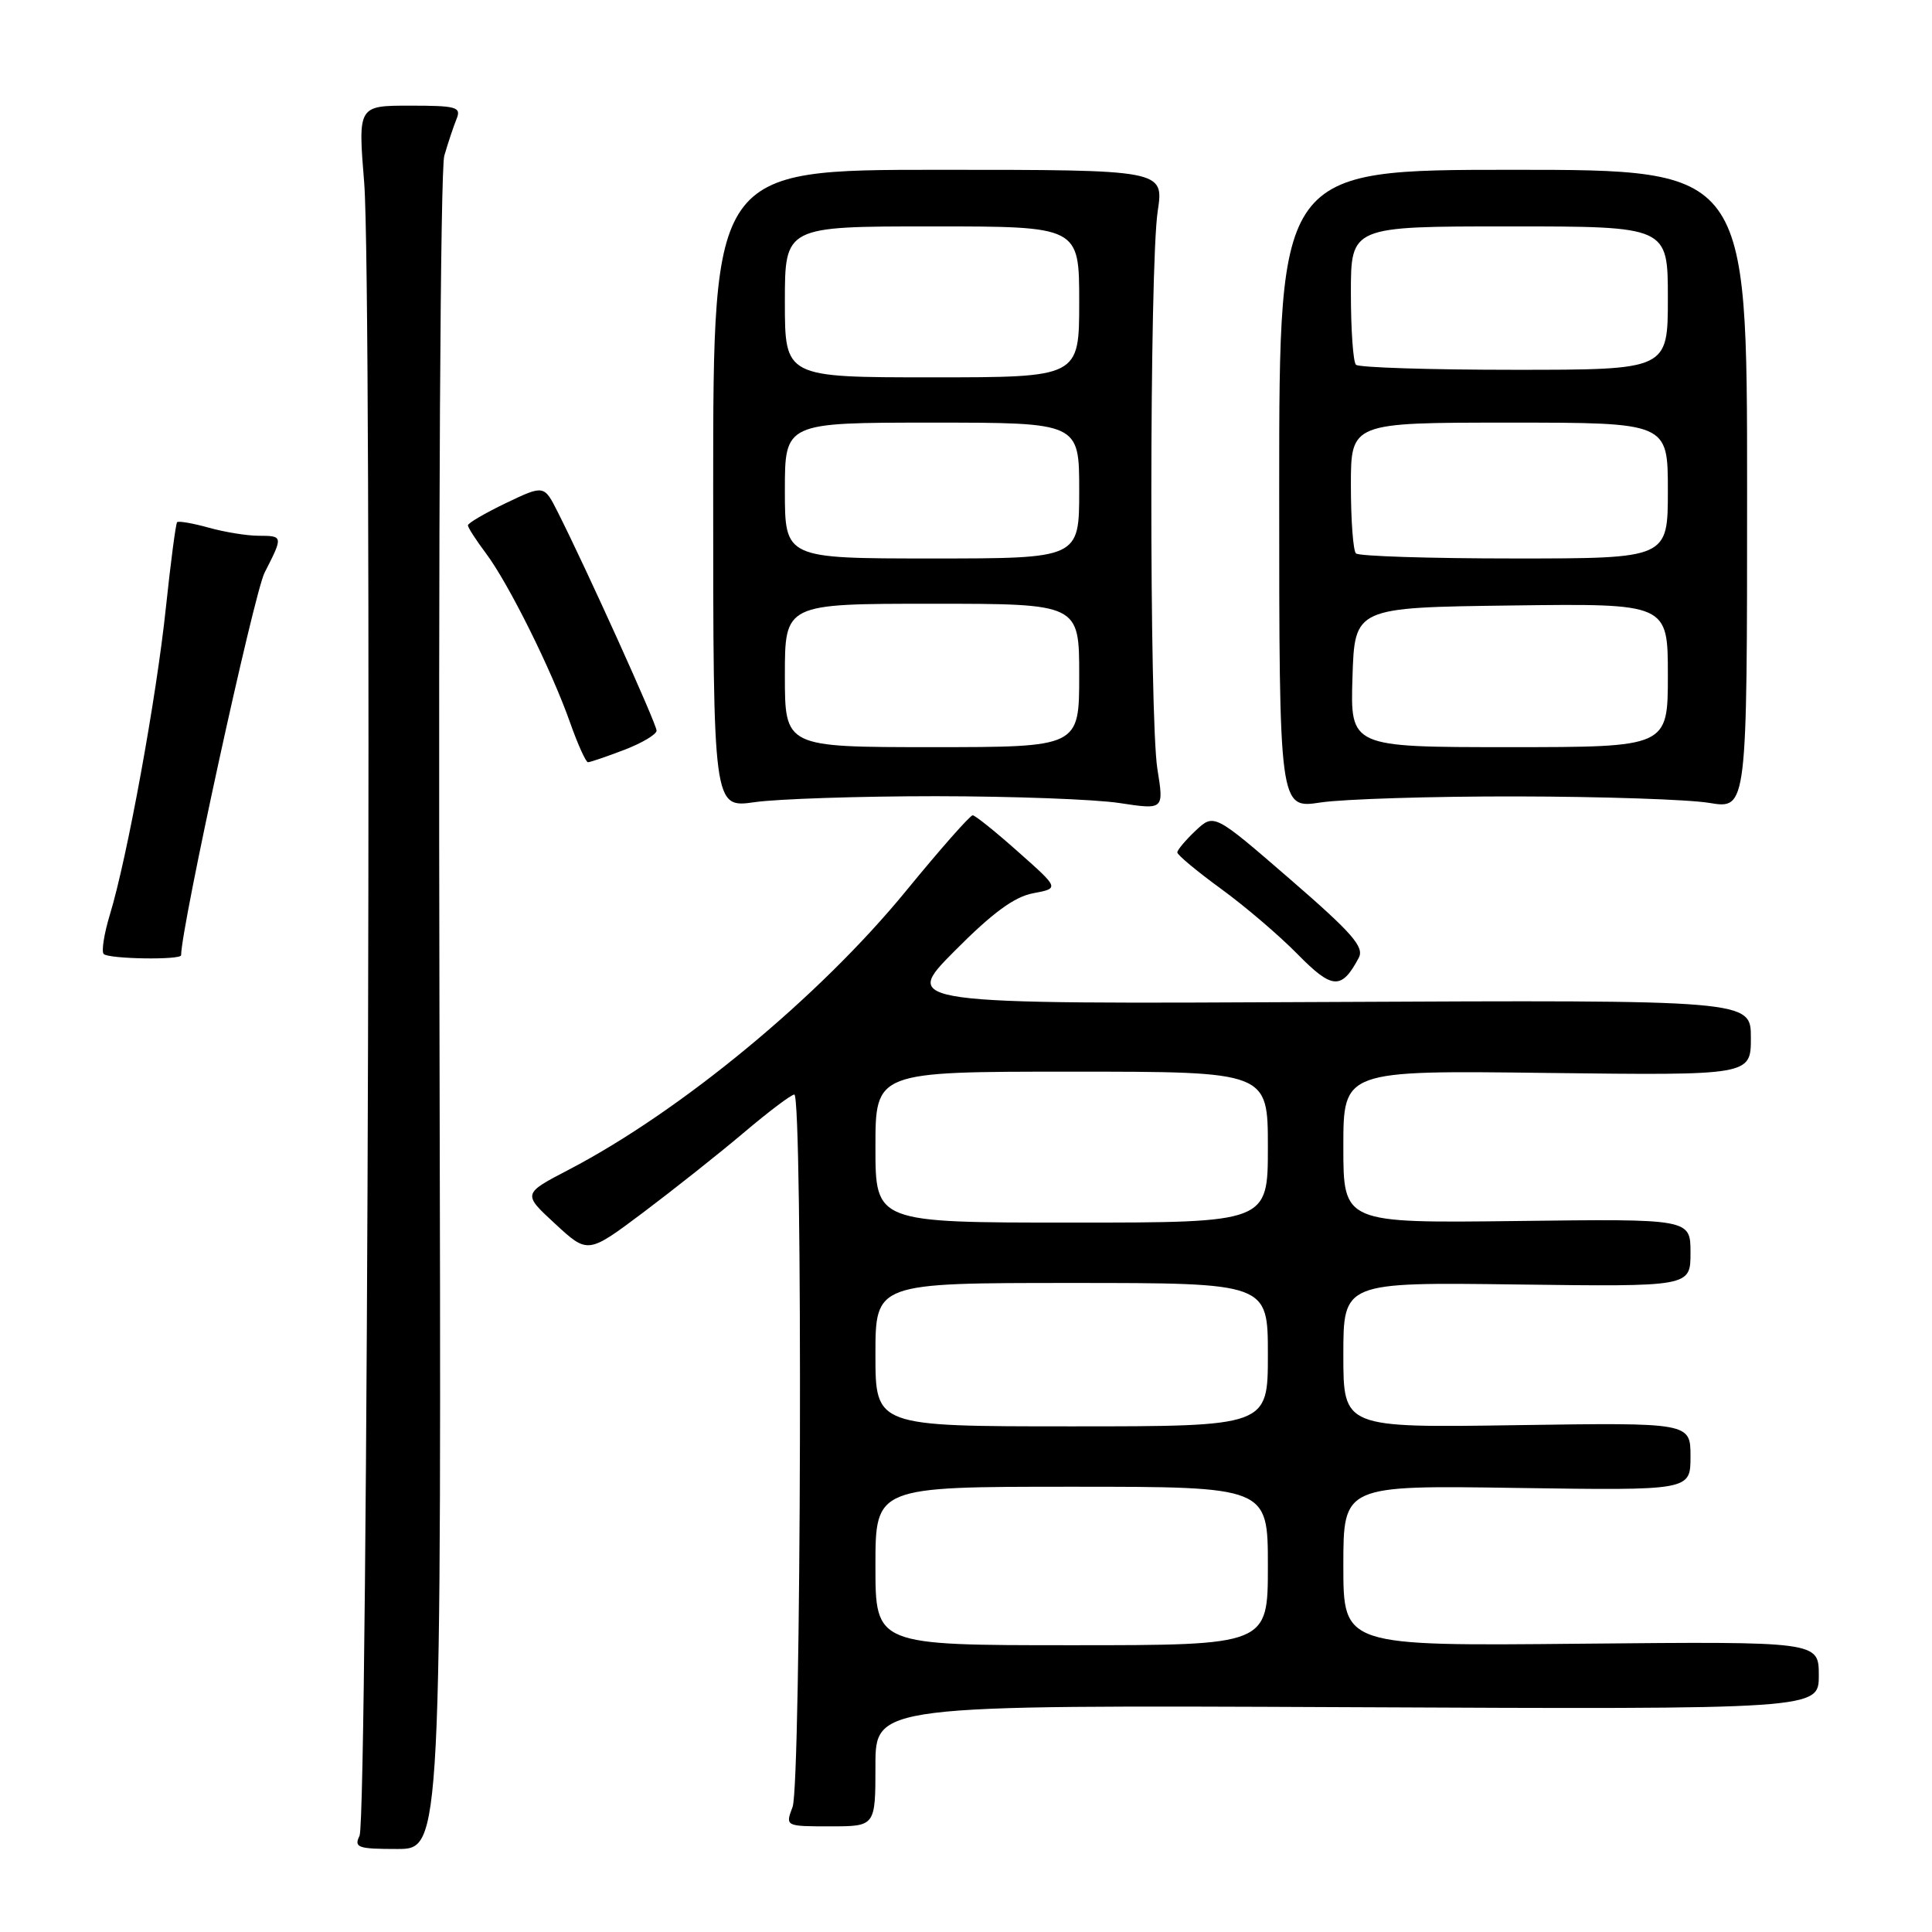 <?xml version="1.0" encoding="UTF-8" standalone="no"?>
<!DOCTYPE svg PUBLIC "-//W3C//DTD SVG 1.1//EN" "http://www.w3.org/Graphics/SVG/1.1/DTD/svg11.dtd" >
<svg xmlns="http://www.w3.org/2000/svg" xmlns:xlink="http://www.w3.org/1999/xlink" version="1.1" viewBox="0 0 256 256">
 <g >
 <path fill="currentColor"
d=" M 58.23 134.39 C 58.08 70.14 58.35 22.47 58.87 20.64 C 59.37 18.91 60.11 16.71 60.50 15.75 C 61.14 14.18 60.49 14.00 54.32 14.00 C 47.43 14.00 47.43 14.00 48.26 24.25 C 49.33 37.57 48.75 240.96 47.64 243.25 C 46.88 244.81 47.41 245.00 52.64 245.00 C 58.50 245.00 58.50 245.00 58.23 134.39 Z  M 116.00 233.96 C 116.00 225.93 116.00 225.93 178.50 226.21 C 241.00 226.50 241.00 226.50 241.00 222.00 C 241.00 217.50 241.00 217.50 209.50 217.80 C 178.00 218.11 178.00 218.11 178.00 207.46 C 178.00 196.81 178.00 196.81 201.00 197.16 C 224.00 197.50 224.00 197.50 224.00 193.00 C 224.00 188.50 224.00 188.50 201.00 188.84 C 178.00 189.19 178.00 189.19 178.00 179.54 C 178.00 169.90 178.00 169.90 201.00 170.20 C 224.00 170.50 224.00 170.50 224.00 166.00 C 224.00 161.50 224.00 161.50 201.00 161.79 C 178.00 162.07 178.00 162.07 178.00 151.95 C 178.00 141.83 178.00 141.83 205.00 142.17 C 232.00 142.50 232.00 142.50 232.00 137.50 C 232.00 132.50 232.00 132.50 175.75 132.77 C 119.50 133.05 119.50 133.05 126.47 126.03 C 131.51 120.95 134.40 118.83 136.90 118.36 C 140.37 117.71 140.37 117.71 134.93 112.89 C 131.95 110.23 129.23 108.05 128.89 108.03 C 128.56 108.01 124.59 112.51 120.08 118.02 C 108.58 132.08 90.23 147.24 75.37 154.99 C 69.24 158.18 69.24 158.18 73.57 162.17 C 77.89 166.16 77.89 166.16 85.20 160.68 C 89.21 157.66 95.20 152.92 98.50 150.13 C 101.80 147.33 104.84 145.04 105.25 145.03 C 106.39 144.99 106.17 236.42 105.02 239.43 C 104.05 242.00 104.05 242.00 110.02 242.00 C 116.00 242.00 116.00 242.00 116.00 233.96 Z  M 180.04 126.92 C 180.81 125.49 179.20 123.65 170.92 116.48 C 160.87 107.78 160.87 107.78 158.43 110.06 C 157.10 111.32 156.00 112.62 156.00 112.95 C 156.00 113.28 158.59 115.44 161.76 117.75 C 164.93 120.05 169.52 123.97 171.94 126.44 C 176.54 131.12 177.76 131.19 180.04 126.92 Z  M 24.00 126.57 C 24.00 122.88 33.65 78.64 35.06 75.88 C 37.53 71.04 37.53 71.00 34.25 70.99 C 32.74 70.99 29.77 70.51 27.66 69.92 C 25.54 69.33 23.66 69.01 23.47 69.19 C 23.29 69.38 22.62 74.47 21.98 80.52 C 20.74 92.37 16.86 113.64 14.57 121.16 C 13.79 123.72 13.42 126.08 13.74 126.41 C 14.41 127.08 24.00 127.23 24.00 126.57 Z  M 124.00 105.50 C 134.18 105.51 145.14 105.91 148.36 106.41 C 154.23 107.30 154.23 107.30 153.36 101.90 C 152.27 95.05 152.30 35.34 153.40 28.00 C 154.23 22.50 154.23 22.50 124.36 22.50 C 94.50 22.50 94.50 22.50 94.50 64.79 C 94.50 107.08 94.50 107.08 100.00 106.29 C 103.03 105.86 113.83 105.50 124.00 105.50 Z  M 201.00 105.53 C 212.28 105.55 223.75 105.93 226.50 106.39 C 231.50 107.22 231.50 107.22 231.50 64.86 C 231.50 22.50 231.50 22.50 200.50 22.50 C 169.50 22.50 169.50 22.50 169.50 64.83 C 169.50 107.17 169.50 107.17 175.00 106.33 C 178.03 105.88 189.72 105.51 201.00 105.53 Z  M 82.72 99.36 C 85.07 98.46 87.00 97.31 87.00 96.81 C 87.00 95.92 77.72 75.41 73.92 67.88 C 72.09 64.25 72.09 64.25 67.04 66.66 C 64.27 67.99 62.00 69.32 62.00 69.61 C 62.00 69.90 63.08 71.57 64.39 73.32 C 67.37 77.28 73.09 88.79 75.54 95.75 C 76.56 98.64 77.63 101.00 77.91 101.00 C 78.20 101.00 80.36 100.26 82.72 99.36 Z  M 116.00 207.50 C 116.00 197.00 116.00 197.00 142.00 197.00 C 168.00 197.00 168.00 197.00 168.00 207.50 C 168.00 218.00 168.00 218.00 142.00 218.00 C 116.00 218.00 116.00 218.00 116.00 207.50 Z  M 116.00 179.50 C 116.00 170.00 116.00 170.00 142.00 170.00 C 168.00 170.00 168.00 170.00 168.00 179.50 C 168.00 189.00 168.00 189.00 142.00 189.00 C 116.00 189.00 116.00 189.00 116.00 179.50 Z  M 116.00 152.00 C 116.00 142.00 116.00 142.00 142.00 142.00 C 168.00 142.00 168.00 142.00 168.00 152.00 C 168.00 162.00 168.00 162.00 142.00 162.00 C 116.00 162.00 116.00 162.00 116.00 152.00 Z  M 104.00 89.50 C 104.00 80.00 104.00 80.00 123.50 80.00 C 143.00 80.00 143.00 80.00 143.00 89.50 C 143.00 99.00 143.00 99.00 123.50 99.00 C 104.00 99.00 104.00 99.00 104.00 89.50 Z  M 104.00 65.00 C 104.00 56.00 104.00 56.00 123.50 56.00 C 143.00 56.00 143.00 56.00 143.00 65.00 C 143.00 74.00 143.00 74.00 123.50 74.00 C 104.00 74.00 104.00 74.00 104.00 65.00 Z  M 104.00 40.00 C 104.00 30.00 104.00 30.00 123.50 30.00 C 143.00 30.00 143.00 30.00 143.00 40.00 C 143.00 50.00 143.00 50.00 123.50 50.00 C 104.00 50.00 104.00 50.00 104.00 40.00 Z  M 179.21 89.75 C 179.50 80.50 179.50 80.50 200.25 80.23 C 221.00 79.96 221.00 79.96 221.00 89.48 C 221.00 99.00 221.00 99.00 199.96 99.00 C 178.92 99.00 178.92 99.00 179.21 89.75 Z  M 179.67 73.33 C 179.30 72.97 179.00 68.92 179.00 64.33 C 179.00 56.00 179.00 56.00 200.00 56.00 C 221.00 56.00 221.00 56.00 221.00 65.00 C 221.00 74.00 221.00 74.00 200.67 74.00 C 189.48 74.00 180.03 73.70 179.67 73.33 Z  M 179.67 48.33 C 179.30 47.97 179.00 43.69 179.00 38.83 C 179.00 30.00 179.00 30.00 200.00 30.00 C 221.00 30.00 221.00 30.00 221.00 39.50 C 221.00 49.00 221.00 49.00 200.67 49.00 C 189.48 49.00 180.03 48.70 179.67 48.33 Z "/>
</g>
</svg>